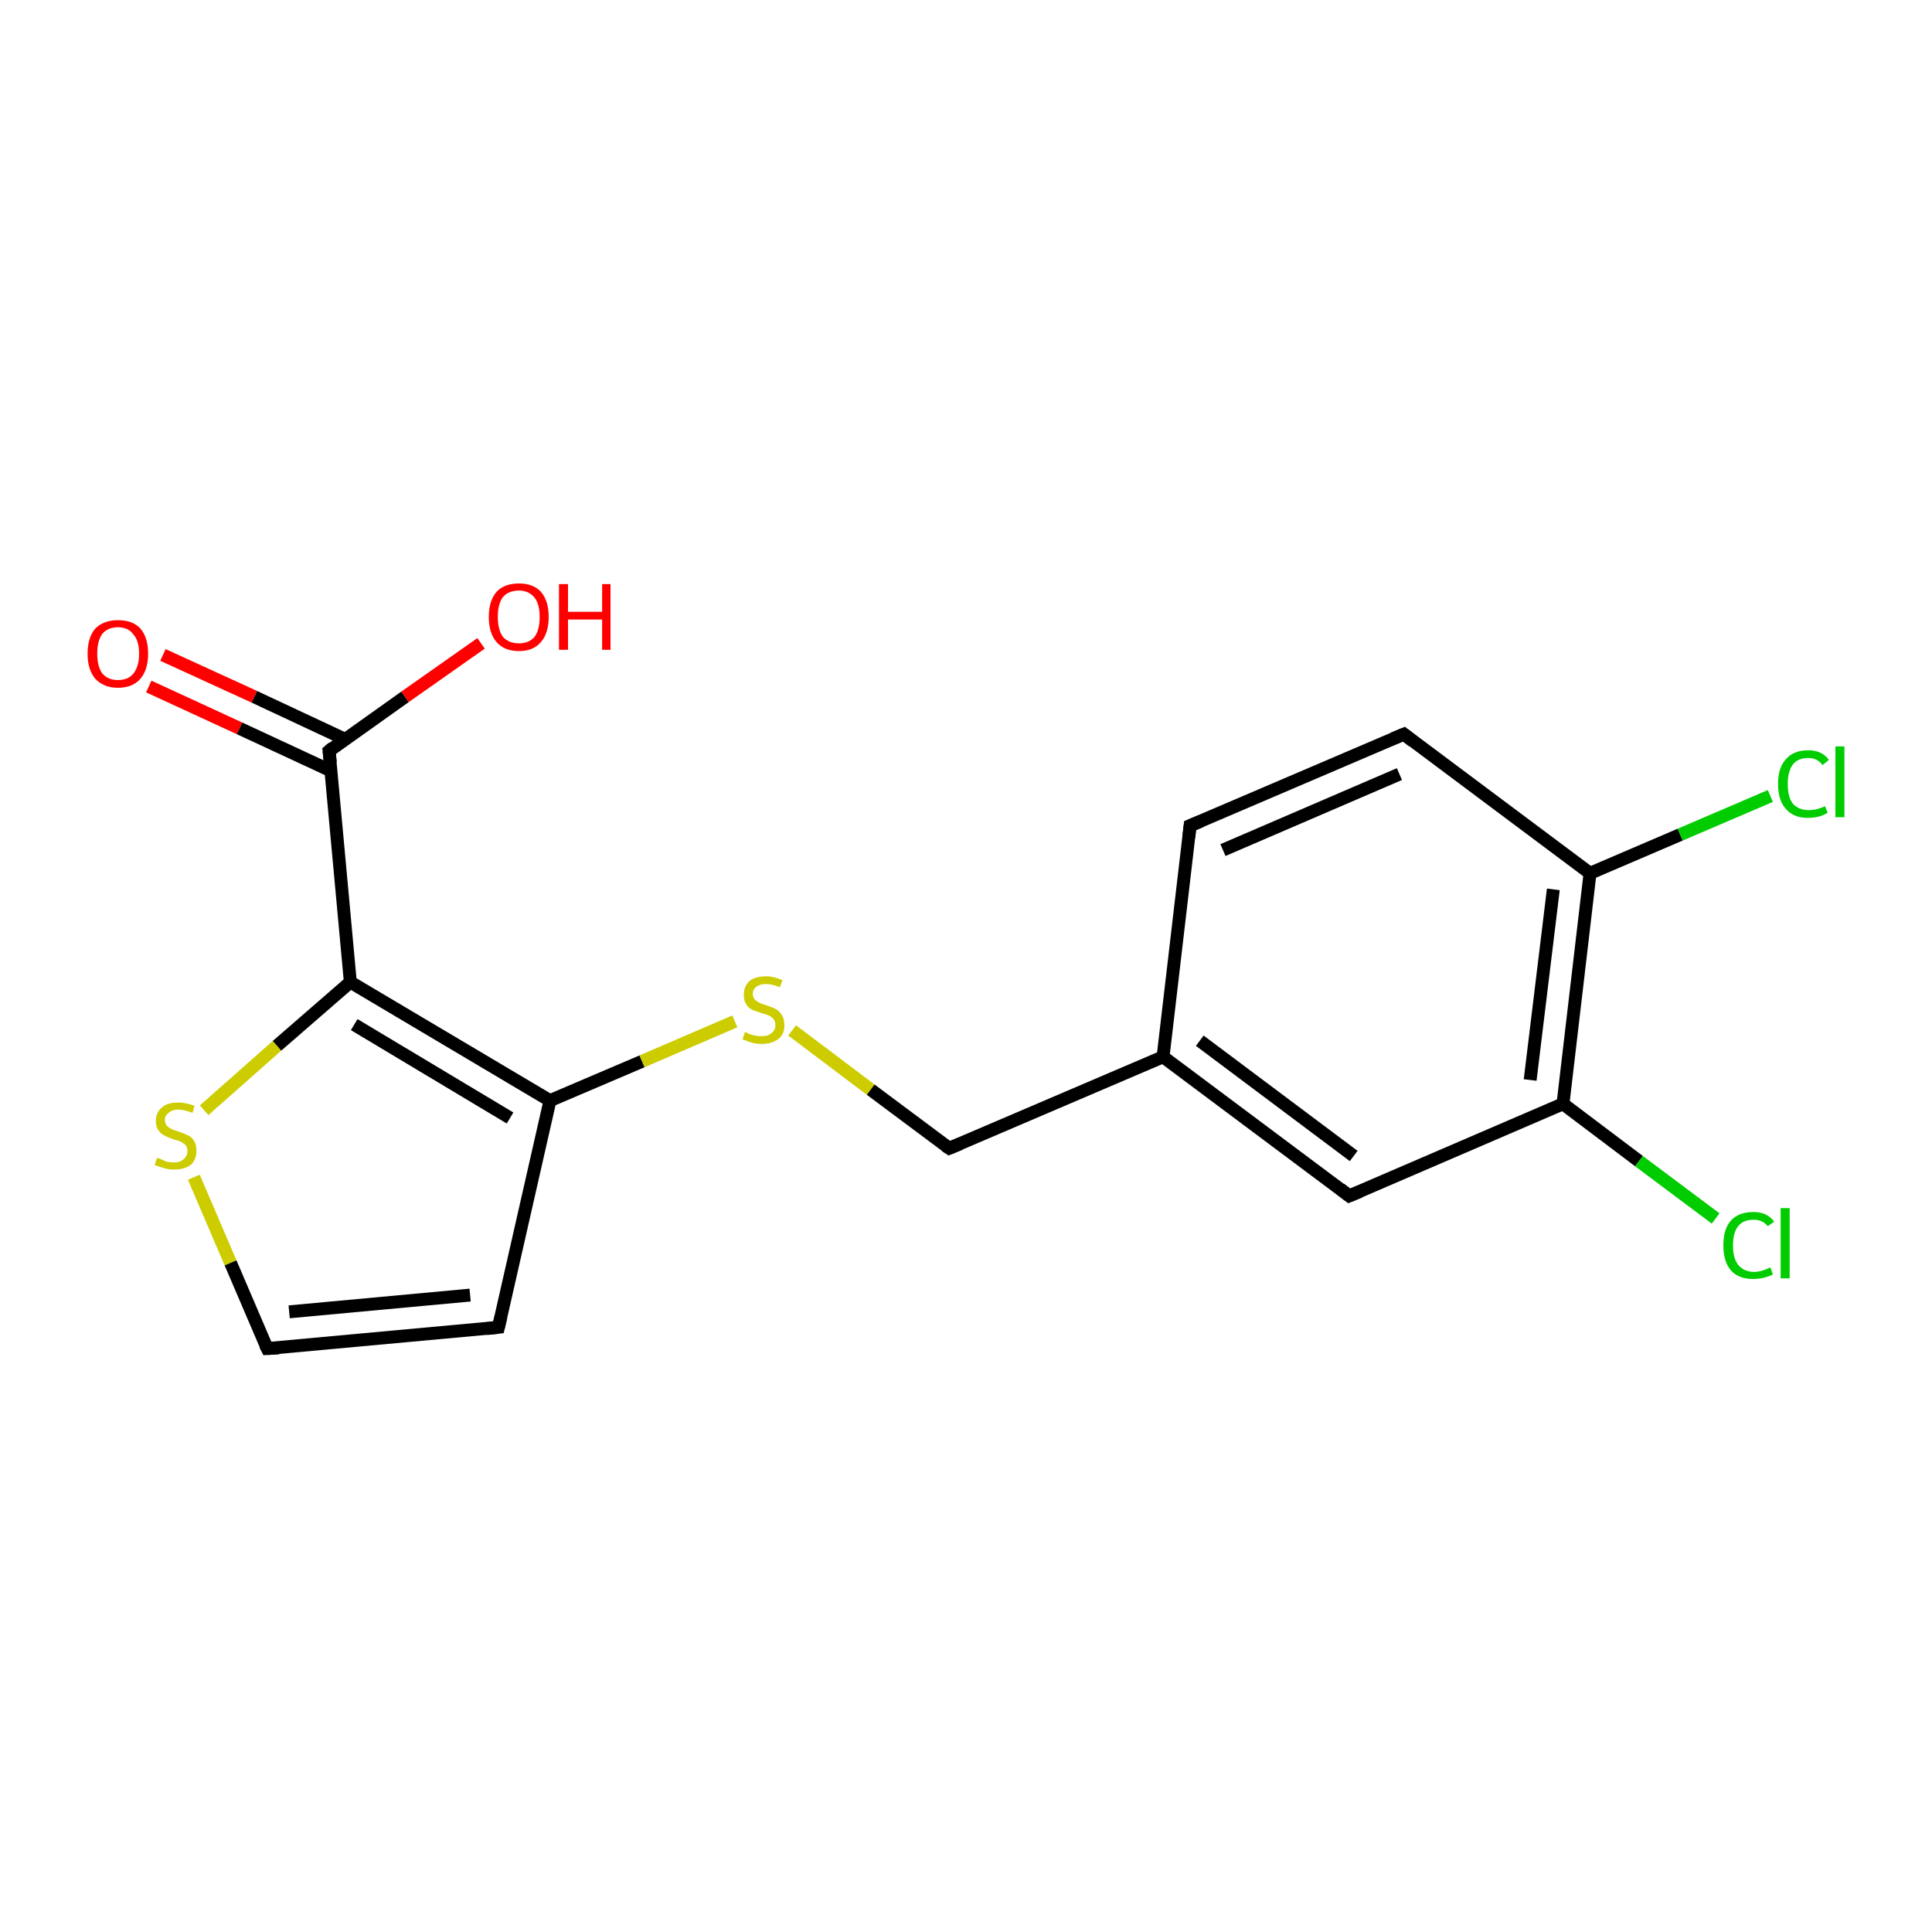 <?xml version='1.0' encoding='iso-8859-1'?>
<svg version='1.1' baseProfile='full'
              xmlns='http://www.w3.org/2000/svg'
                      xmlns:rdkit='http://www.rdkit.org/xml'
                      xmlns:xlink='http://www.w3.org/1999/xlink'
                  xml:space='preserve'
width='300px' height='300px' viewBox='0 0 300 300'>
<!-- END OF HEADER -->
<rect style='opacity:1.0;fill:#FFFFFF;stroke:none' width='300.0' height='300.0' x='0.0' y='0.0'> </rect>
<path class='bond-0 atom-0 atom-1' d='M 25.3,101.7 L 39.5,108.2' style='fill:none;fill-rule:evenodd;stroke:#FF0000;stroke-width:2.0px;stroke-linecap:butt;stroke-linejoin:miter;stroke-opacity:1' />
<path class='bond-0 atom-0 atom-1' d='M 39.5,108.2 L 53.6,114.8' style='fill:none;fill-rule:evenodd;stroke:#000000;stroke-width:2.0px;stroke-linecap:butt;stroke-linejoin:miter;stroke-opacity:1' />
<path class='bond-0 atom-0 atom-1' d='M 23.1,106.6 L 37.2,113.1' style='fill:none;fill-rule:evenodd;stroke:#FF0000;stroke-width:2.0px;stroke-linecap:butt;stroke-linejoin:miter;stroke-opacity:1' />
<path class='bond-0 atom-0 atom-1' d='M 37.2,113.1 L 51.4,119.7' style='fill:none;fill-rule:evenodd;stroke:#000000;stroke-width:2.0px;stroke-linecap:butt;stroke-linejoin:miter;stroke-opacity:1' />
<path class='bond-1 atom-1 atom-2' d='M 51.1,116.6 L 62.9,108.2' style='fill:none;fill-rule:evenodd;stroke:#000000;stroke-width:2.0px;stroke-linecap:butt;stroke-linejoin:miter;stroke-opacity:1' />
<path class='bond-1 atom-1 atom-2' d='M 62.9,108.2 L 74.7,99.9' style='fill:none;fill-rule:evenodd;stroke:#FF0000;stroke-width:2.0px;stroke-linecap:butt;stroke-linejoin:miter;stroke-opacity:1' />
<path class='bond-2 atom-1 atom-3' d='M 51.1,116.6 L 54.4,152.5' style='fill:none;fill-rule:evenodd;stroke:#000000;stroke-width:2.0px;stroke-linecap:butt;stroke-linejoin:miter;stroke-opacity:1' />
<path class='bond-3 atom-3 atom-4' d='M 54.4,152.5 L 43.0,162.4' style='fill:none;fill-rule:evenodd;stroke:#000000;stroke-width:2.0px;stroke-linecap:butt;stroke-linejoin:miter;stroke-opacity:1' />
<path class='bond-3 atom-3 atom-4' d='M 43.0,162.4 L 31.7,172.4' style='fill:none;fill-rule:evenodd;stroke:#CCCC00;stroke-width:2.0px;stroke-linecap:butt;stroke-linejoin:miter;stroke-opacity:1' />
<path class='bond-4 atom-4 atom-5' d='M 30.1,182.8 L 35.8,196.1' style='fill:none;fill-rule:evenodd;stroke:#CCCC00;stroke-width:2.0px;stroke-linecap:butt;stroke-linejoin:miter;stroke-opacity:1' />
<path class='bond-4 atom-4 atom-5' d='M 35.8,196.1 L 41.5,209.4' style='fill:none;fill-rule:evenodd;stroke:#000000;stroke-width:2.0px;stroke-linecap:butt;stroke-linejoin:miter;stroke-opacity:1' />
<path class='bond-5 atom-5 atom-6' d='M 41.5,209.4 L 77.4,206.1' style='fill:none;fill-rule:evenodd;stroke:#000000;stroke-width:2.0px;stroke-linecap:butt;stroke-linejoin:miter;stroke-opacity:1' />
<path class='bond-5 atom-5 atom-6' d='M 44.9,203.7 L 73.0,201.1' style='fill:none;fill-rule:evenodd;stroke:#000000;stroke-width:2.0px;stroke-linecap:butt;stroke-linejoin:miter;stroke-opacity:1' />
<path class='bond-6 atom-6 atom-7' d='M 77.4,206.1 L 85.4,170.9' style='fill:none;fill-rule:evenodd;stroke:#000000;stroke-width:2.0px;stroke-linecap:butt;stroke-linejoin:miter;stroke-opacity:1' />
<path class='bond-7 atom-7 atom-8' d='M 85.4,170.9 L 99.7,164.8' style='fill:none;fill-rule:evenodd;stroke:#000000;stroke-width:2.0px;stroke-linecap:butt;stroke-linejoin:miter;stroke-opacity:1' />
<path class='bond-7 atom-7 atom-8' d='M 99.7,164.8 L 114.1,158.6' style='fill:none;fill-rule:evenodd;stroke:#CCCC00;stroke-width:2.0px;stroke-linecap:butt;stroke-linejoin:miter;stroke-opacity:1' />
<path class='bond-8 atom-8 atom-9' d='M 123.0,160.0 L 135.2,169.2' style='fill:none;fill-rule:evenodd;stroke:#CCCC00;stroke-width:2.0px;stroke-linecap:butt;stroke-linejoin:miter;stroke-opacity:1' />
<path class='bond-8 atom-8 atom-9' d='M 135.2,169.2 L 147.4,178.3' style='fill:none;fill-rule:evenodd;stroke:#000000;stroke-width:2.0px;stroke-linecap:butt;stroke-linejoin:miter;stroke-opacity:1' />
<path class='bond-9 atom-9 atom-10' d='M 147.4,178.3 L 180.6,164.1' style='fill:none;fill-rule:evenodd;stroke:#000000;stroke-width:2.0px;stroke-linecap:butt;stroke-linejoin:miter;stroke-opacity:1' />
<path class='bond-10 atom-10 atom-11' d='M 180.6,164.1 L 209.5,185.7' style='fill:none;fill-rule:evenodd;stroke:#000000;stroke-width:2.0px;stroke-linecap:butt;stroke-linejoin:miter;stroke-opacity:1' />
<path class='bond-10 atom-10 atom-11' d='M 186.3,161.6 L 210.2,179.5' style='fill:none;fill-rule:evenodd;stroke:#000000;stroke-width:2.0px;stroke-linecap:butt;stroke-linejoin:miter;stroke-opacity:1' />
<path class='bond-11 atom-11 atom-12' d='M 209.5,185.7 L 242.7,171.4' style='fill:none;fill-rule:evenodd;stroke:#000000;stroke-width:2.0px;stroke-linecap:butt;stroke-linejoin:miter;stroke-opacity:1' />
<path class='bond-12 atom-12 atom-13' d='M 242.7,171.4 L 254.5,180.3' style='fill:none;fill-rule:evenodd;stroke:#000000;stroke-width:2.0px;stroke-linecap:butt;stroke-linejoin:miter;stroke-opacity:1' />
<path class='bond-12 atom-12 atom-13' d='M 254.5,180.3 L 266.4,189.2' style='fill:none;fill-rule:evenodd;stroke:#00CC00;stroke-width:2.0px;stroke-linecap:butt;stroke-linejoin:miter;stroke-opacity:1' />
<path class='bond-13 atom-12 atom-14' d='M 242.7,171.4 L 246.9,135.6' style='fill:none;fill-rule:evenodd;stroke:#000000;stroke-width:2.0px;stroke-linecap:butt;stroke-linejoin:miter;stroke-opacity:1' />
<path class='bond-13 atom-12 atom-14' d='M 237.6,167.7 L 241.2,138.1' style='fill:none;fill-rule:evenodd;stroke:#000000;stroke-width:2.0px;stroke-linecap:butt;stroke-linejoin:miter;stroke-opacity:1' />
<path class='bond-14 atom-14 atom-15' d='M 246.9,135.6 L 260.9,129.6' style='fill:none;fill-rule:evenodd;stroke:#000000;stroke-width:2.0px;stroke-linecap:butt;stroke-linejoin:miter;stroke-opacity:1' />
<path class='bond-14 atom-14 atom-15' d='M 260.9,129.6 L 274.9,123.6' style='fill:none;fill-rule:evenodd;stroke:#00CC00;stroke-width:2.0px;stroke-linecap:butt;stroke-linejoin:miter;stroke-opacity:1' />
<path class='bond-15 atom-14 atom-16' d='M 246.9,135.6 L 218.0,114.0' style='fill:none;fill-rule:evenodd;stroke:#000000;stroke-width:2.0px;stroke-linecap:butt;stroke-linejoin:miter;stroke-opacity:1' />
<path class='bond-16 atom-16 atom-17' d='M 218.0,114.0 L 184.8,128.2' style='fill:none;fill-rule:evenodd;stroke:#000000;stroke-width:2.0px;stroke-linecap:butt;stroke-linejoin:miter;stroke-opacity:1' />
<path class='bond-16 atom-16 atom-17' d='M 217.3,120.2 L 189.9,132.0' style='fill:none;fill-rule:evenodd;stroke:#000000;stroke-width:2.0px;stroke-linecap:butt;stroke-linejoin:miter;stroke-opacity:1' />
<path class='bond-17 atom-17 atom-10' d='M 184.8,128.2 L 180.6,164.1' style='fill:none;fill-rule:evenodd;stroke:#000000;stroke-width:2.0px;stroke-linecap:butt;stroke-linejoin:miter;stroke-opacity:1' />
<path class='bond-18 atom-7 atom-3' d='M 85.4,170.9 L 54.4,152.5' style='fill:none;fill-rule:evenodd;stroke:#000000;stroke-width:2.0px;stroke-linecap:butt;stroke-linejoin:miter;stroke-opacity:1' />
<path class='bond-18 atom-7 atom-3' d='M 79.2,173.6 L 55.0,159.1' style='fill:none;fill-rule:evenodd;stroke:#000000;stroke-width:2.0px;stroke-linecap:butt;stroke-linejoin:miter;stroke-opacity:1' />
<path d='M 51.7,116.1 L 51.1,116.6 L 51.3,118.4' style='fill:none;stroke:#000000;stroke-width:2.0px;stroke-linecap:butt;stroke-linejoin:miter;stroke-opacity:1;' />
<path d='M 41.2,208.8 L 41.5,209.4 L 43.3,209.3' style='fill:none;stroke:#000000;stroke-width:2.0px;stroke-linecap:butt;stroke-linejoin:miter;stroke-opacity:1;' />
<path d='M 75.6,206.3 L 77.4,206.1 L 77.8,204.4' style='fill:none;stroke:#000000;stroke-width:2.0px;stroke-linecap:butt;stroke-linejoin:miter;stroke-opacity:1;' />
<path d='M 146.8,177.9 L 147.4,178.3 L 149.1,177.6' style='fill:none;stroke:#000000;stroke-width:2.0px;stroke-linecap:butt;stroke-linejoin:miter;stroke-opacity:1;' />
<path d='M 208.1,184.6 L 209.5,185.7 L 211.2,185.0' style='fill:none;stroke:#000000;stroke-width:2.0px;stroke-linecap:butt;stroke-linejoin:miter;stroke-opacity:1;' />
<path d='M 219.4,115.1 L 218.0,114.0 L 216.3,114.7' style='fill:none;stroke:#000000;stroke-width:2.0px;stroke-linecap:butt;stroke-linejoin:miter;stroke-opacity:1;' />
<path d='M 186.5,127.5 L 184.8,128.2 L 184.6,130.0' style='fill:none;stroke:#000000;stroke-width:2.0px;stroke-linecap:butt;stroke-linejoin:miter;stroke-opacity:1;' />
<path class='atom-0' d='M 13.6 101.5
Q 13.6 99.0, 14.8 97.6
Q 16.1 96.3, 18.3 96.3
Q 20.6 96.3, 21.8 97.6
Q 23.0 99.0, 23.0 101.5
Q 23.0 104.0, 21.8 105.4
Q 20.6 106.8, 18.3 106.8
Q 16.1 106.8, 14.8 105.4
Q 13.6 104.0, 13.6 101.5
M 18.3 105.6
Q 19.9 105.6, 20.7 104.6
Q 21.6 103.5, 21.6 101.5
Q 21.6 99.5, 20.7 98.5
Q 19.9 97.4, 18.3 97.4
Q 16.8 97.4, 15.9 98.4
Q 15.1 99.5, 15.1 101.5
Q 15.1 103.5, 15.9 104.6
Q 16.8 105.6, 18.3 105.6
' fill='#FF0000'/>
<path class='atom-2' d='M 75.9 95.8
Q 75.9 93.3, 77.1 91.9
Q 78.3 90.6, 80.6 90.6
Q 82.8 90.6, 84.0 91.9
Q 85.2 93.3, 85.2 95.8
Q 85.2 98.3, 84.0 99.7
Q 82.8 101.1, 80.6 101.1
Q 78.3 101.1, 77.1 99.7
Q 75.9 98.3, 75.9 95.8
M 80.6 99.9
Q 82.1 99.9, 83.0 98.9
Q 83.8 97.8, 83.8 95.8
Q 83.8 93.8, 83.0 92.8
Q 82.1 91.7, 80.6 91.7
Q 79.0 91.7, 78.1 92.7
Q 77.3 93.8, 77.3 95.8
Q 77.3 97.8, 78.1 98.9
Q 79.0 99.9, 80.6 99.9
' fill='#FF0000'/>
<path class='atom-2' d='M 86.8 90.7
L 88.2 90.7
L 88.2 95.0
L 93.5 95.0
L 93.5 90.7
L 94.8 90.7
L 94.8 100.9
L 93.5 100.9
L 93.5 96.2
L 88.2 96.2
L 88.2 100.9
L 86.8 100.9
L 86.8 90.7
' fill='#FF0000'/>
<path class='atom-4' d='M 24.4 179.8
Q 24.5 179.8, 25.0 180.0
Q 25.4 180.2, 25.9 180.4
Q 26.5 180.5, 27.0 180.5
Q 28.0 180.5, 28.5 180.0
Q 29.1 179.5, 29.1 178.7
Q 29.1 178.1, 28.8 177.8
Q 28.5 177.5, 28.1 177.3
Q 27.7 177.1, 26.9 176.9
Q 26.0 176.6, 25.5 176.3
Q 25.0 176.1, 24.6 175.5
Q 24.2 175.0, 24.2 174.0
Q 24.2 172.8, 25.1 172.0
Q 25.9 171.2, 27.7 171.2
Q 28.8 171.2, 30.2 171.7
L 29.9 172.8
Q 28.6 172.3, 27.7 172.3
Q 26.7 172.3, 26.2 172.8
Q 25.6 173.2, 25.6 173.9
Q 25.6 174.4, 25.9 174.8
Q 26.2 175.1, 26.6 175.3
Q 27.0 175.5, 27.7 175.7
Q 28.6 176.0, 29.2 176.3
Q 29.7 176.5, 30.1 177.1
Q 30.5 177.7, 30.5 178.7
Q 30.5 180.1, 29.6 180.9
Q 28.6 181.6, 27.1 181.6
Q 26.1 181.6, 25.5 181.4
Q 24.8 181.2, 24.0 180.9
L 24.4 179.8
' fill='#CCCC00'/>
<path class='atom-8' d='M 115.7 160.2
Q 115.8 160.3, 116.2 160.5
Q 116.7 160.7, 117.2 160.8
Q 117.8 160.9, 118.3 160.9
Q 119.3 160.9, 119.8 160.4
Q 120.4 160.0, 120.4 159.2
Q 120.4 158.6, 120.1 158.2
Q 119.8 157.9, 119.4 157.7
Q 119.0 157.5, 118.2 157.3
Q 117.3 157.0, 116.8 156.8
Q 116.2 156.5, 115.9 156.0
Q 115.5 155.4, 115.5 154.5
Q 115.5 153.2, 116.3 152.4
Q 117.2 151.6, 119.0 151.6
Q 120.1 151.6, 121.5 152.2
L 121.1 153.3
Q 119.9 152.8, 119.0 152.8
Q 118.0 152.8, 117.5 153.2
Q 116.9 153.6, 116.9 154.3
Q 116.9 154.9, 117.2 155.2
Q 117.5 155.5, 117.9 155.7
Q 118.3 155.9, 119.0 156.1
Q 119.9 156.4, 120.5 156.7
Q 121.0 157.0, 121.4 157.6
Q 121.8 158.2, 121.8 159.2
Q 121.8 160.6, 120.9 161.3
Q 119.9 162.1, 118.3 162.1
Q 117.4 162.1, 116.7 161.9
Q 116.1 161.7, 115.3 161.4
L 115.7 160.2
' fill='#CCCC00'/>
<path class='atom-13' d='M 267.6 193.4
Q 267.6 190.8, 268.8 189.5
Q 270.0 188.2, 272.3 188.2
Q 274.4 188.2, 275.5 189.7
L 274.5 190.4
Q 273.7 189.4, 272.3 189.4
Q 270.7 189.4, 269.9 190.4
Q 269.1 191.4, 269.1 193.4
Q 269.1 195.4, 269.9 196.4
Q 270.8 197.5, 272.4 197.5
Q 273.5 197.5, 274.9 196.8
L 275.3 197.9
Q 274.7 198.2, 273.9 198.4
Q 273.1 198.6, 272.2 198.6
Q 270.0 198.6, 268.8 197.3
Q 267.6 195.9, 267.6 193.4
' fill='#00CC00'/>
<path class='atom-13' d='M 276.5 187.6
L 277.9 187.6
L 277.9 198.5
L 276.5 198.5
L 276.5 187.6
' fill='#00CC00'/>
<path class='atom-15' d='M 276.1 121.7
Q 276.1 119.2, 277.3 117.9
Q 278.5 116.5, 280.8 116.5
Q 282.9 116.5, 284.0 118.0
L 283.0 118.8
Q 282.2 117.7, 280.8 117.7
Q 279.2 117.7, 278.4 118.7
Q 277.6 119.8, 277.6 121.7
Q 277.6 123.8, 278.4 124.8
Q 279.3 125.8, 280.9 125.8
Q 282.0 125.8, 283.4 125.2
L 283.8 126.2
Q 283.2 126.6, 282.4 126.8
Q 281.6 127.0, 280.7 127.0
Q 278.5 127.0, 277.3 125.6
Q 276.1 124.3, 276.1 121.7
' fill='#00CC00'/>
<path class='atom-15' d='M 285.0 115.9
L 286.4 115.9
L 286.4 126.9
L 285.0 126.9
L 285.0 115.9
' fill='#00CC00'/>
</svg>
